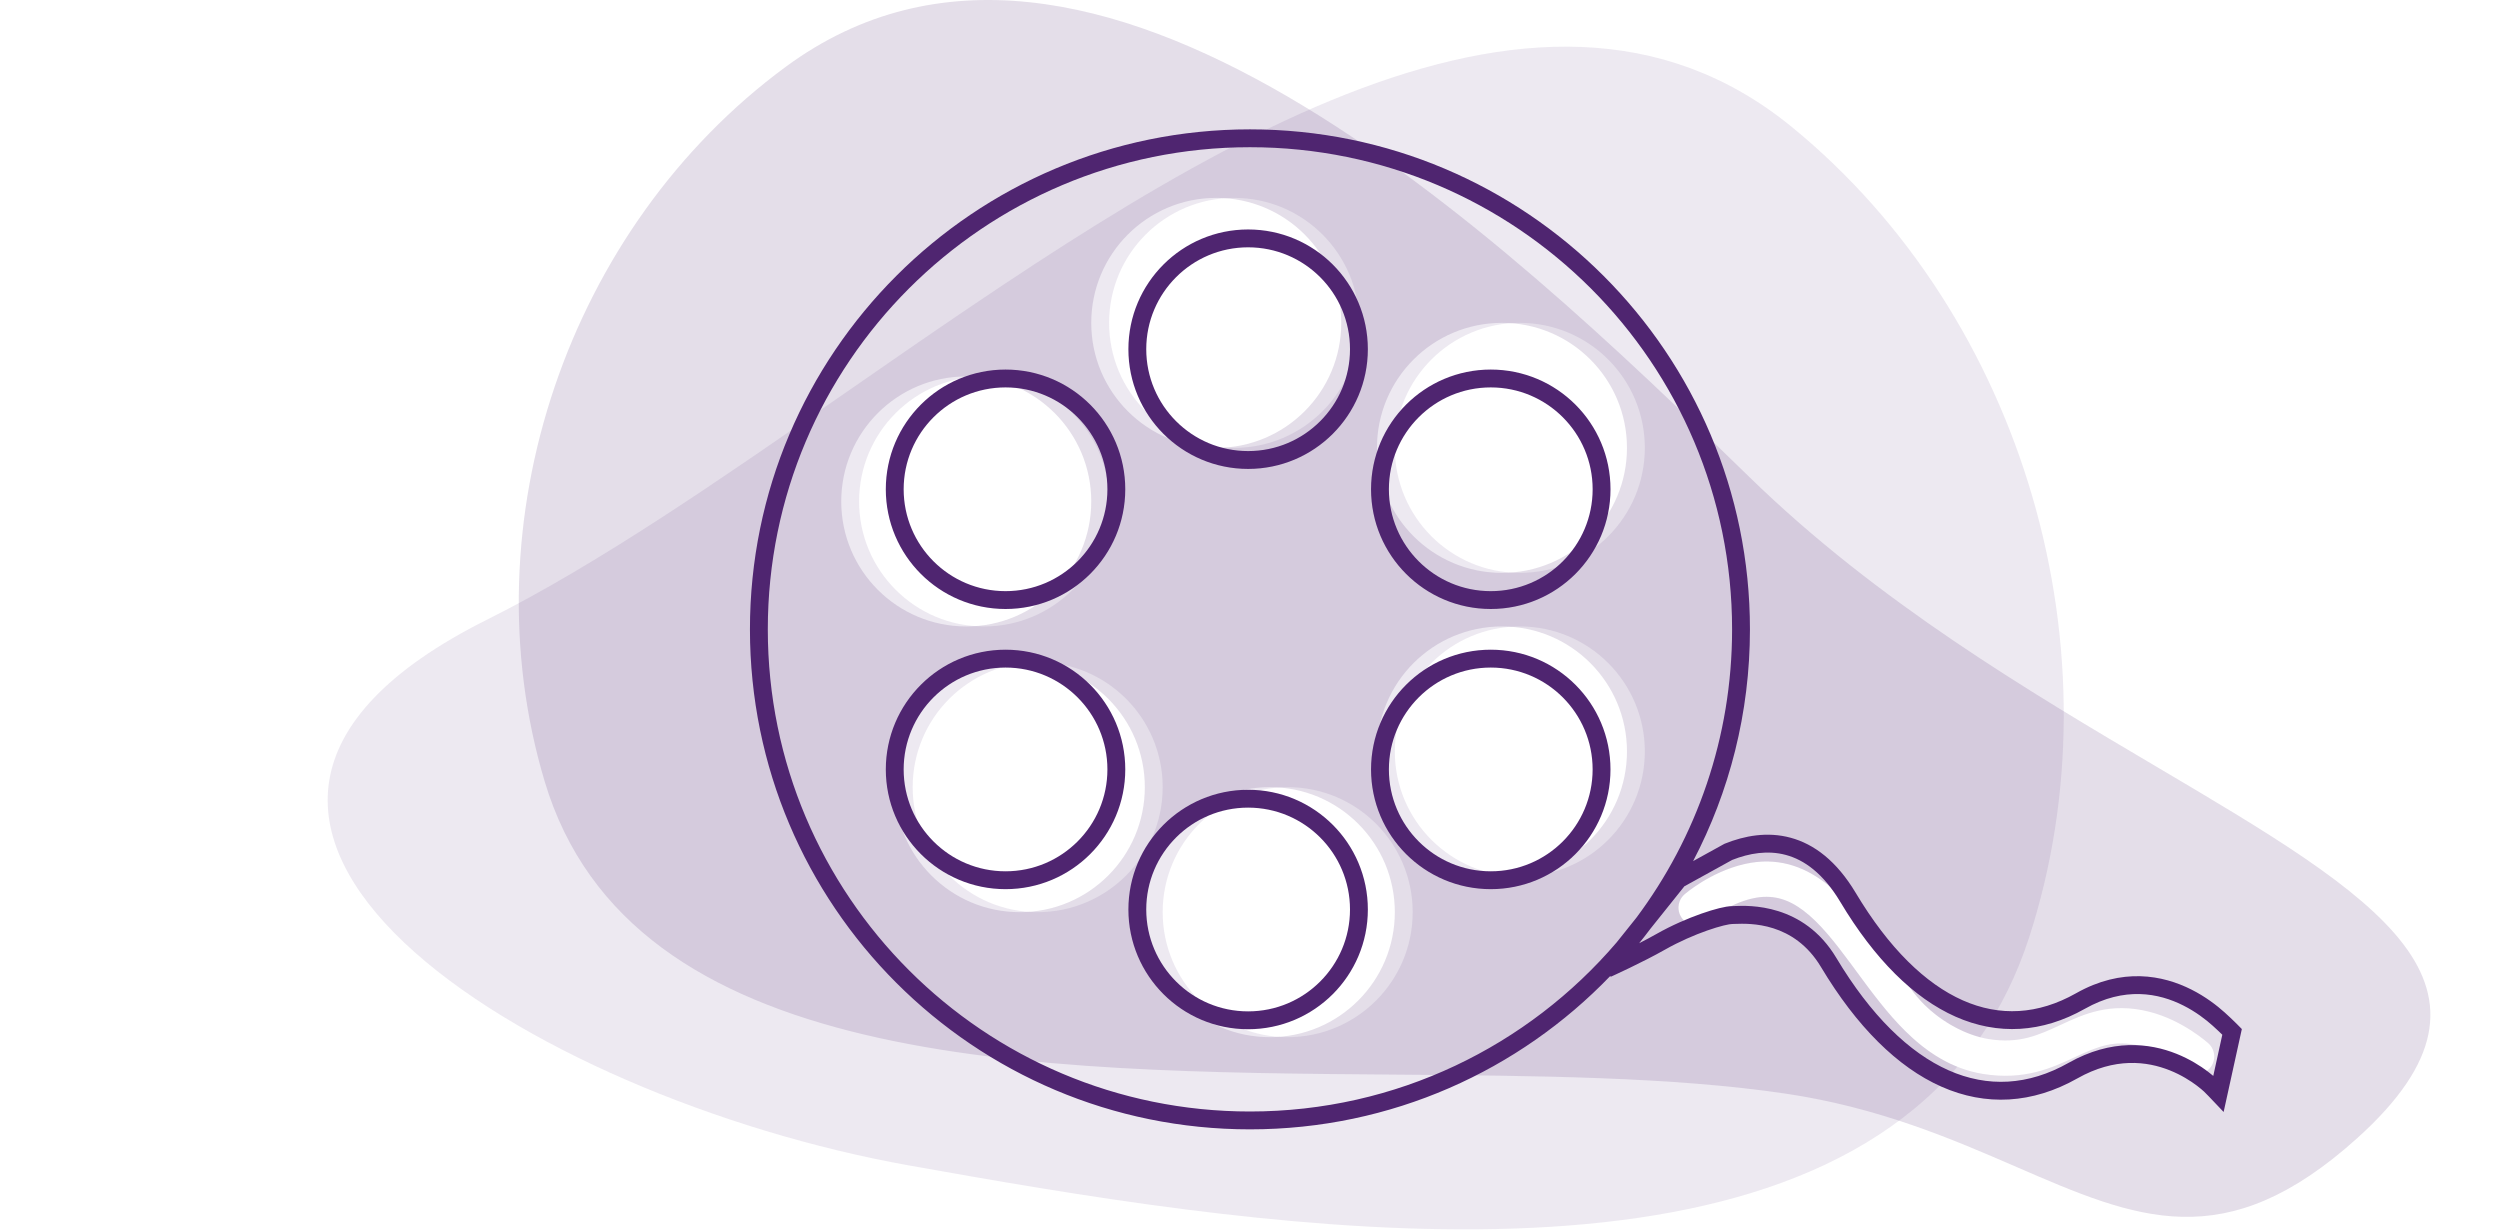 <svg width="140" height="69" viewBox="0 0 140 69" fill="none" xmlns="http://www.w3.org/2000/svg">
<path fill-rule="evenodd" clip-rule="evenodd" d="M78.156 60.179C86.024 60.241 93.657 60.301 99.996 61.244C105.251 62.025 109.348 63.8 112.934 65.355C119.66 68.271 124.591 70.409 131.997 63.744C141.501 55.19 133.14 50.249 120.777 42.944C113.628 38.72 105.141 33.705 97.997 26.744C83.913 13.021 61 -8.785 43.997 3.744C31.815 12.72 26.169 29.244 30.497 43.744C35.3 59.84 57.535 60.016 78.156 60.179ZM111.365 58.188C110.125 57.989 108.763 57.25 107.767 56.266C107.186 55.692 106.779 55.066 106.34 54.392C106.1 54.023 105.85 53.639 105.557 53.242L105.556 53.241C105.452 53.099 105.348 52.957 105.242 52.815C104.33 51.581 103.339 50.289 102.167 49.406C100.944 48.486 99.486 47.983 97.716 48.382C96.738 48.602 95.898 49.028 95.315 49.385C95.02 49.566 94.783 49.734 94.616 49.859C94.533 49.922 94.467 49.974 94.42 50.012C94.397 50.031 94.378 50.047 94.364 50.058L94.347 50.072L94.341 50.077L94.339 50.079L94.338 50.081C93.926 50.437 93.88 51.061 94.235 51.475C94.59 51.888 95.209 51.934 95.621 51.579L95.656 51.55C95.686 51.526 95.732 51.489 95.795 51.442C95.92 51.348 96.105 51.216 96.339 51.073C96.812 50.784 97.448 50.468 98.146 50.311C99.247 50.063 100.128 50.342 100.987 50.989C101.897 51.673 102.731 52.733 103.664 53.994C103.765 54.132 103.868 54.272 103.972 54.414L103.974 54.416C104.79 55.525 105.681 56.737 106.698 57.742C107.862 58.892 109.267 59.853 111.054 60.141C113.368 60.513 114.904 59.8 116.17 59.212L116.225 59.186C117.465 58.611 118.398 58.202 119.873 58.574C120.555 58.746 121.18 59.075 121.647 59.377C121.878 59.525 122.061 59.662 122.185 59.759L122.357 59.901C122.761 60.265 123.382 60.231 123.745 59.825C124.108 59.419 124.074 58.793 123.67 58.428L123.667 58.426L123.661 58.421L123.645 58.406C123.631 58.395 123.613 58.379 123.59 58.359C123.544 58.32 123.479 58.267 123.397 58.202C123.234 58.074 123 57.9 122.711 57.713C122.139 57.344 121.313 56.898 120.352 56.656C118.17 56.106 116.686 56.795 115.409 57.388L115.4 57.391C114.157 57.968 113.084 58.465 111.365 58.188ZM75.11 18.081C75.11 21.948 71.976 25.081 68.11 25.081C64.244 25.081 61.11 21.948 61.11 18.081C61.11 14.216 64.244 11.082 68.11 11.082C71.976 11.082 75.11 14.216 75.11 18.081ZM54.11 35.081C57.976 35.081 61.11 31.948 61.11 28.081C61.11 24.215 57.976 21.081 54.11 21.081C50.244 21.081 47.11 24.215 47.11 28.081C47.11 31.948 50.244 35.081 54.11 35.081ZM64.11 44.081C64.11 47.947 60.976 51.081 57.11 51.081C53.244 51.081 50.11 47.947 50.11 44.081C50.11 40.215 53.244 37.081 57.11 37.081C60.976 37.081 64.11 40.215 64.11 44.081ZM71.11 58.081C74.976 58.081 78.11 54.947 78.11 51.081C78.11 47.215 74.976 44.081 71.11 44.081C67.244 44.081 64.11 47.215 64.11 51.081C64.11 54.947 67.244 58.081 71.11 58.081ZM91.11 42.081C91.11 45.947 87.976 49.081 84.11 49.081C80.244 49.081 77.11 45.947 77.11 42.081C77.11 38.215 80.244 35.081 84.11 35.081C87.976 35.081 91.11 38.215 91.11 42.081ZM84.11 32.081C87.976 32.081 91.11 28.948 91.11 25.081C91.11 21.215 87.976 18.081 84.11 18.081C80.244 18.081 77.11 21.215 77.11 25.081C77.11 28.948 80.244 32.081 84.11 32.081Z" fill="#4F2570" fill-opacity="0.15"/>
<path fill-rule="evenodd" clip-rule="evenodd" d="M47.432 21.935C40.377 26.829 33.532 31.576 27.282 34.697C4.653 45.994 29.663 61.469 50.912 65.266C69.44 68.576 97.847 73.333 109.609 59.739C108.482 59.287 107.529 58.563 106.699 57.742C105.681 56.737 104.791 55.526 103.975 54.417L103.973 54.414C103.869 54.272 103.766 54.132 103.664 53.994C102.731 52.733 101.897 51.673 100.988 50.989C100.128 50.342 99.248 50.063 98.147 50.311C97.448 50.468 96.812 50.784 96.339 51.073C96.106 51.216 95.92 51.348 95.795 51.442C95.733 51.489 95.686 51.526 95.657 51.55L95.621 51.579C95.21 51.934 94.59 51.888 94.236 51.475C93.881 51.061 93.927 50.437 94.338 50.081L94.34 50.079L94.342 50.077L94.347 50.072L94.364 50.058L94.378 50.047L94.397 50.031L94.42 50.012C94.467 49.974 94.533 49.922 94.617 49.859C94.783 49.734 95.021 49.566 95.315 49.385C95.898 49.028 96.738 48.602 97.716 48.382C99.486 47.983 100.944 48.486 102.167 49.406C103.339 50.289 104.33 51.581 105.243 52.815L105.398 53.025L105.557 53.241L105.557 53.242C105.85 53.639 106.1 54.023 106.34 54.392C106.779 55.066 107.186 55.692 107.768 56.266C108.638 57.126 109.787 57.798 110.891 58.087C112.022 56.459 112.946 54.605 113.629 52.503C118.807 36.557 113.378 17.759 100.338 7.106C85.862 -4.72 65.923 9.11 47.432 21.935ZM76.11 18.081C76.11 21.948 72.976 25.081 69.11 25.081C65.244 25.081 62.11 21.948 62.11 18.081C62.11 14.216 65.244 11.082 69.11 11.082C72.976 11.082 76.11 14.216 76.11 18.081ZM55.11 35.081C58.976 35.081 62.11 31.948 62.11 28.081C62.11 24.215 58.976 21.081 55.11 21.081C51.244 21.081 48.11 24.215 48.11 28.081C48.11 31.948 51.244 35.081 55.11 35.081ZM65.11 44.081C65.11 47.947 61.976 51.081 58.11 51.081C54.244 51.081 51.11 47.947 51.11 44.081C51.11 40.215 54.244 37.081 58.11 37.081C61.976 37.081 65.11 40.215 65.11 44.081ZM72.11 58.081C75.976 58.081 79.11 54.947 79.11 51.081C79.11 47.215 75.976 44.081 72.11 44.081C68.244 44.081 65.11 47.215 65.11 51.081C65.11 54.947 68.244 58.081 72.11 58.081ZM92.11 42.081C92.11 45.947 88.976 49.081 85.11 49.081C81.244 49.081 78.11 45.947 78.11 42.081C78.11 38.215 81.244 35.081 85.11 35.081C88.976 35.081 92.11 38.215 92.11 42.081ZM85.11 32.081C88.976 32.081 92.11 28.948 92.11 25.081C92.11 21.215 88.976 18.081 85.11 18.081C81.244 18.081 78.11 21.215 78.11 25.081C78.11 28.948 81.244 32.081 85.11 32.081Z" fill="#4F2570" fill-opacity="0.1"/>
<path fill-rule="evenodd" clip-rule="evenodd" d="M63.19 19.555C63.19 23.258 66.192 26.26 69.895 26.26C73.598 26.26 76.6 23.258 76.6 19.555C76.6 15.852 73.598 12.85 69.895 12.85C66.192 12.85 63.19 15.852 63.19 19.555ZM64.19 19.555C64.19 22.706 66.745 25.26 69.895 25.26C73.046 25.26 75.6 22.706 75.6 19.555C75.6 16.404 73.046 13.85 69.895 13.85C66.745 13.85 64.19 16.404 64.19 19.555Z" fill="#4F2570"/>
<path fill-rule="evenodd" clip-rule="evenodd" d="M63.19 50.932C63.19 54.635 66.192 57.637 69.895 57.637C73.598 57.637 76.6 54.635 76.6 50.932C76.6 47.229 73.598 44.227 69.895 44.227C66.192 44.227 63.19 47.229 63.19 50.932ZM69.895 56.637C66.745 56.637 64.19 54.083 64.19 50.932C64.19 47.781 66.745 45.227 69.895 45.227C73.046 45.227 75.6 47.781 75.6 50.932C75.6 54.083 73.046 56.637 69.895 56.637Z" fill="#4F2570"/>
<path fill-rule="evenodd" clip-rule="evenodd" d="M76.778 27.399C76.778 31.102 79.78 34.104 83.483 34.104C87.186 34.104 90.188 31.102 90.188 27.399C90.188 23.696 87.186 20.695 83.483 20.695C79.78 20.695 76.778 23.696 76.778 27.399ZM77.778 27.399C77.778 30.55 80.332 33.104 83.483 33.104C86.633 33.104 89.188 30.55 89.188 27.399C89.188 24.249 86.633 21.695 83.483 21.695C80.332 21.695 77.778 24.249 77.778 27.399Z" fill="#4F2570"/>
<path fill-rule="evenodd" clip-rule="evenodd" d="M49.605 43.088C49.605 46.791 52.607 49.793 56.31 49.793C60.013 49.793 63.015 46.791 63.015 43.088C63.015 39.385 60.013 36.383 56.31 36.383C52.607 36.383 49.605 39.385 49.605 43.088ZM56.31 48.793C53.16 48.793 50.605 46.239 50.605 43.088C50.605 39.937 53.16 37.383 56.31 37.383C59.461 37.383 62.015 39.937 62.015 43.088C62.015 46.239 59.461 48.793 56.31 48.793Z" fill="#4F2570"/>
<path fill-rule="evenodd" clip-rule="evenodd" d="M76.778 43.088C76.778 46.791 79.779 49.793 83.483 49.793C87.186 49.793 90.187 46.791 90.187 43.088C90.187 39.385 87.186 36.383 83.483 36.383C79.779 36.383 76.778 39.385 76.778 43.088ZM77.778 43.088C77.778 46.239 80.332 48.793 83.483 48.793C86.633 48.793 89.187 46.239 89.187 43.088C89.187 39.937 86.633 37.383 83.483 37.383C80.332 37.383 77.778 39.937 77.778 43.088Z" fill="#4F2570"/>
<path fill-rule="evenodd" clip-rule="evenodd" d="M49.605 27.399C49.605 31.102 52.607 34.104 56.31 34.104C60.013 34.104 63.015 31.102 63.015 27.399C63.015 23.696 60.013 20.695 56.31 20.695C52.607 20.695 49.605 23.696 49.605 27.399ZM56.31 33.104C53.16 33.104 50.605 30.55 50.605 27.399C50.605 24.249 53.16 21.695 56.31 21.695C59.461 21.695 62.015 24.249 62.015 27.399C62.015 30.55 59.461 33.104 56.31 33.104Z" fill="#4F2570"/>
<path fill-rule="evenodd" clip-rule="evenodd" d="M90.172 54.659C85.078 59.951 77.922 63.244 69.997 63.244C54.533 63.244 41.997 50.708 41.997 35.244C41.997 19.78 54.533 7.244 69.997 7.244C85.461 7.244 97.997 19.78 97.997 35.244C97.997 39.927 96.847 44.342 94.814 48.222L96.571 47.252L96.6 47.241C97.686 46.804 98.97 46.559 100.274 46.913C101.59 47.269 102.85 48.212 103.918 49.997C105.773 53.099 107.83 55.096 109.919 56.021C111.985 56.936 114.13 56.826 116.258 55.623C118.839 54.163 121.115 54.606 122.72 55.416C123.515 55.817 124.146 56.307 124.58 56.696C124.791 56.886 124.984 57.07 125.124 57.206C125.194 57.274 125.251 57.331 125.29 57.37L125.336 57.417L125.349 57.429L125.352 57.433L125.353 57.434L125.543 57.627L124.523 62.271L123.874 61.588L123.873 61.587L123.814 61.525C123.777 61.486 123.727 61.434 123.675 61.379C123.562 61.262 123.456 61.155 123.423 61.125C123.336 61.046 123.203 60.931 123.027 60.798C122.673 60.531 122.156 60.198 121.51 59.94C120.232 59.429 118.437 59.2 116.335 60.389C113.81 61.817 111.202 61.954 108.717 60.852C106.256 59.761 103.964 57.477 101.976 54.154C100.461 51.621 97.982 51.71 97.166 51.739C97.097 51.742 97.04 51.744 96.997 51.744C96.936 51.744 96.779 51.765 96.516 51.83C96.267 51.892 95.954 51.985 95.602 52.109C94.897 52.357 94.05 52.721 93.243 53.178C92.617 53.534 91.855 53.915 91.255 54.205C90.954 54.35 90.691 54.473 90.504 54.56C90.41 54.604 90.335 54.638 90.284 54.662L90.224 54.689L90.204 54.699L90.181 54.65C90.181 54.65 90.181 54.65 90.181 54.65L90.204 54.699L90.172 54.659ZM69.997 62.244C55.085 62.244 42.997 50.155 42.997 35.244C42.997 20.332 55.085 8.244 69.997 8.244C84.908 8.244 96.997 20.332 96.997 35.244C96.997 41.301 95.001 46.894 91.633 51.398L90.528 52.779C85.576 58.572 78.215 62.244 69.997 62.244ZM91.793 52.821C92.123 52.652 92.454 52.477 92.75 52.309C93.616 51.817 94.519 51.431 95.27 51.166C95.647 51.034 95.989 50.93 96.275 50.859C96.549 50.791 96.807 50.744 96.997 50.744C97.028 50.744 97.073 50.742 97.132 50.739C97.911 50.705 100.997 50.569 102.834 53.641C104.761 56.862 106.917 58.96 109.122 59.938C111.304 60.906 113.58 60.798 115.842 59.519C118.253 58.156 120.373 58.408 121.881 59.011C122.629 59.31 123.223 59.693 123.629 59.999C123.751 60.091 123.855 60.176 123.943 60.251L124.449 57.945L124.426 57.923C124.293 57.793 124.11 57.619 123.911 57.44C123.524 57.092 122.965 56.66 122.27 56.309C120.892 55.613 118.978 55.233 116.75 56.493C114.361 57.844 111.884 57.985 109.514 56.935C107.168 55.896 104.975 53.713 103.059 50.51C102.094 48.896 101.027 48.152 100.013 47.878C98.998 47.603 97.957 47.778 97.001 48.157L94.325 49.633L92.425 52.009C92.219 52.284 92.008 52.554 91.793 52.821Z" fill="#4F2570"/>
</svg>
